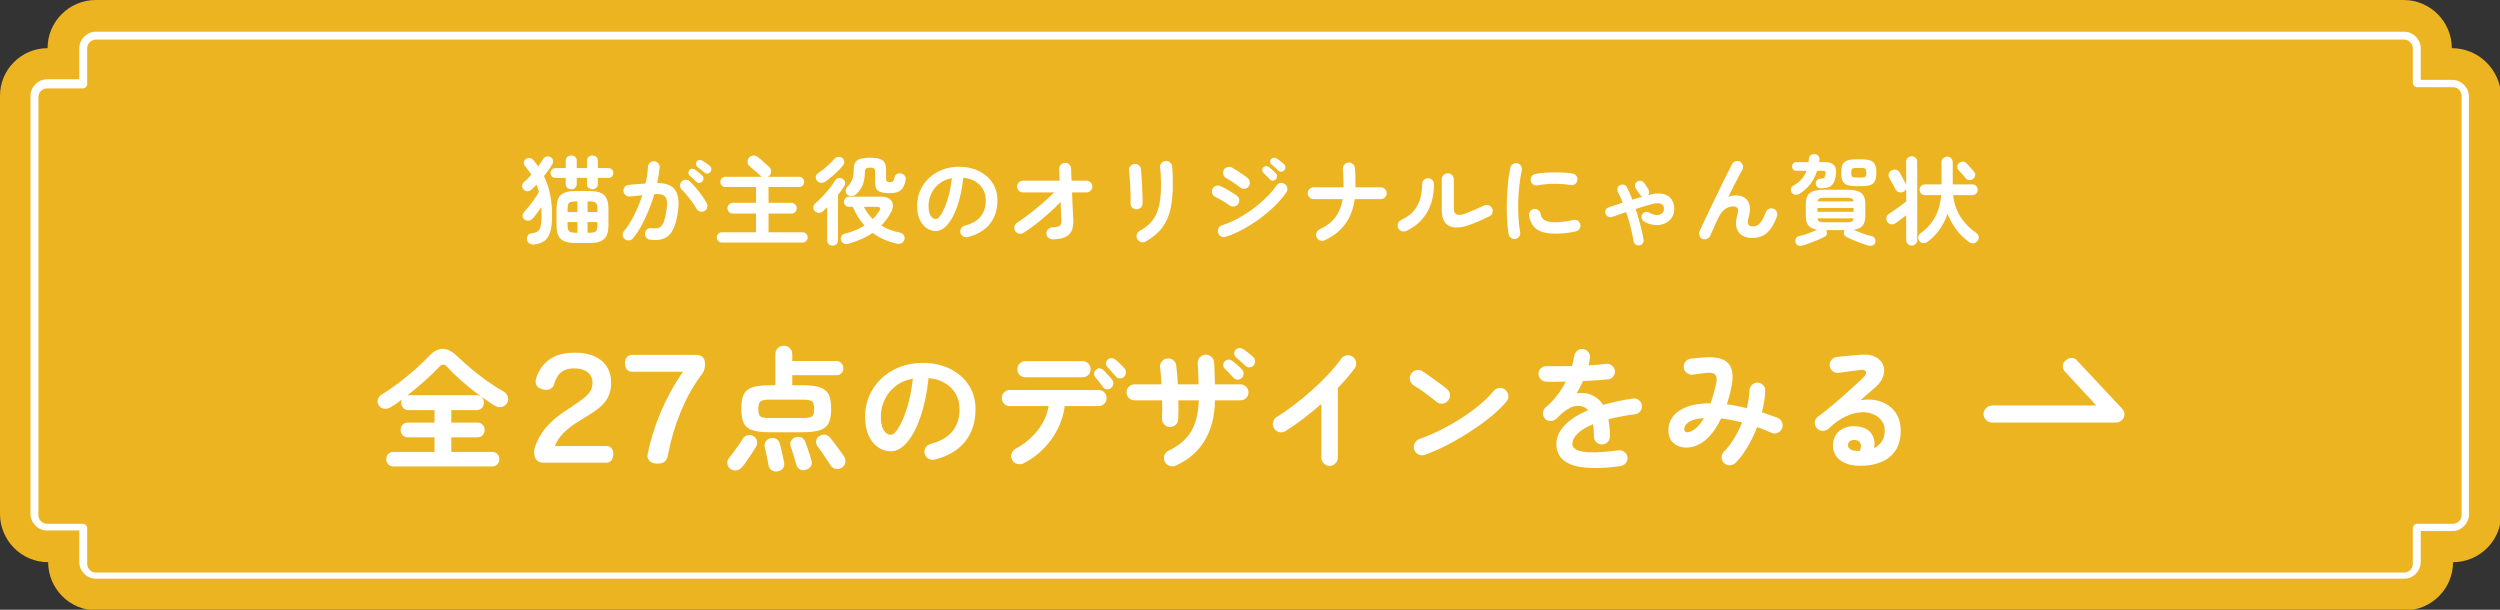 <svg width="410" height="100" viewBox="0 0 410 100" fill="none" xmlns="http://www.w3.org/2000/svg">
<rect x="0" y="0" width="410" height="100" fill="#333333" stroke="none"/>
<g clip-path="url(#clip0_157_17)">
<path d="M402.1 7.9C402.1 3.6 398.6 0 394.2 0H15.7C11.4 0 7.8 3.5 7.8 7.9C3.5 7.9 0 11.4 0 15.7V84.3C0 88.6 3.5 92.2 7.9 92.2C7.9 96.5 11.4 100.1 15.8 100.1H394.4C398.7 100.1 402.3 96.6 402.3 92.2C406.6 92.2 410.2 88.7 410.2 84.3V15.7C410 11.4 406.5 7.9 402.1 7.9Z" fill="#EDB421"/>
<path d="M394.3 94.9H15.7C14.2 94.9 13 93.6 13 92.2V87H7.7C6.2 87 5 85.7 5 84.3V15.7C5 14.2 6.3 13 7.7 13H13V7.9C13 6.4 14.3 5.2 15.7 5.2H394.3C395.8 5.2 397 6.5 397 7.9V13.1H402.2C403.7 13.1 404.9 14.4 404.9 15.8V84.4C404.9 85.9 403.6 87.1 402.2 87.1H397V92.3C396.9 93.7 395.8 94.9 394.3 94.9ZM7.7 14.5C7 14.5 6.3 15.1 6.3 15.9V84.5C6.3 85.2 6.9 85.9 7.7 85.9H13.6C13.9 85.9 14.3 86.2 14.3 86.6V92.5C14.3 93.2 14.9 93.9 15.7 93.9H394.3C395 93.9 395.7 93.3 395.7 92.5V86.6C395.7 86.3 396 85.9 396.4 85.9H402.3C403 85.9 403.7 85.3 403.7 84.5V15.7C403.7 15 403.1 14.3 402.3 14.3H396.4C396.1 14.3 395.7 14 395.7 13.6V7.9C395.7 7.2 395.1 6.5 394.3 6.5H15.7C15 6.5 14.3 7.1 14.3 7.9V13.8C14.3 14.1 14 14.5 13.6 14.5H7.7Z" fill="white"/>
<path d="M347 69.3H326.7C326 69.3 325.3 68.7 325.3 67.9C325.3 67.2 325.9 66.5 326.7 66.5H343.8L338.7 61C338.1 60.4 338.2 59.5 338.8 59.1C339.4 58.5 340.3 58.6 340.7 59.2L348 67C348.4 67.4 348.5 68 348.3 68.5C348 69 347.6 69.3 347 69.3Z" fill="white"/>
<path d="M64.535 76.497C64.169 76.497 63.876 76.38 63.656 76.145C63.45 75.91 63.347 75.632 63.347 75.309C63.347 74.972 63.45 74.693 63.656 74.473C63.876 74.238 64.169 74.121 64.535 74.121H71.267V71.723H66.912C66.545 71.723 66.251 71.606 66.031 71.371C65.811 71.122 65.701 70.836 65.701 70.513C65.701 70.176 65.811 69.89 66.031 69.655C66.251 69.42 66.545 69.303 66.912 69.303H71.267V67.257H67.022C66.655 67.257 66.354 67.14 66.12 66.905C65.9 66.656 65.79 66.362 65.79 66.025C65.79 65.864 65.826 65.695 65.9 65.519C65.606 65.754 65.313 65.974 65.019 66.179C64.726 66.37 64.44 66.553 64.162 66.729C63.795 66.964 63.421 67.066 63.039 67.037C62.658 67.008 62.358 66.832 62.138 66.509C61.917 66.172 61.859 65.834 61.962 65.497C62.079 65.16 62.299 64.888 62.621 64.683C63.487 64.17 64.389 63.554 65.328 62.835C66.281 62.116 67.19 61.376 68.055 60.613C68.936 59.836 69.683 59.117 70.299 58.457C71.062 57.636 71.817 57.218 72.566 57.203C73.328 57.188 74.157 57.614 75.052 58.479C75.682 59.08 76.408 59.733 77.23 60.437C78.066 61.126 78.945 61.808 79.87 62.483C80.808 63.143 81.732 63.73 82.641 64.243C82.964 64.419 83.177 64.698 83.279 65.079C83.397 65.446 83.353 65.79 83.147 66.113C82.913 66.48 82.59 66.692 82.18 66.751C81.784 66.795 81.395 66.7 81.013 66.465C80.104 65.878 79.173 65.233 78.219 64.529C77.281 63.81 76.379 63.07 75.513 62.307C74.663 61.544 73.915 60.811 73.269 60.107C72.874 59.682 72.47 59.696 72.059 60.151C71.414 60.84 70.622 61.603 69.683 62.439C68.745 63.275 67.791 64.074 66.823 64.837C66.868 64.822 66.933 64.815 67.022 64.815H78.153C78.52 64.815 78.814 64.932 79.034 65.167C79.254 65.402 79.364 65.688 79.364 66.025C79.364 66.362 79.254 66.656 79.034 66.905C78.814 67.14 78.52 67.257 78.153 67.257H74.017V69.303H78.285C78.652 69.303 78.938 69.42 79.144 69.655C79.364 69.89 79.474 70.176 79.474 70.513C79.474 70.836 79.364 71.122 79.144 71.371C78.938 71.606 78.652 71.723 78.285 71.723H74.017V74.121H80.706C81.072 74.121 81.358 74.238 81.564 74.473C81.784 74.693 81.894 74.972 81.894 75.309C81.894 75.632 81.784 75.91 81.564 76.145C81.358 76.38 81.072 76.497 80.706 76.497H64.535ZM126.17 70.887C124.952 70.887 124.006 70.77 123.332 70.535C122.672 70.3 122.21 69.904 121.946 69.347C121.696 68.775 121.572 68.005 121.572 67.037C121.572 66.054 121.696 65.284 121.946 64.727C122.21 64.17 122.672 63.774 123.332 63.539C124.006 63.304 124.952 63.187 126.17 63.187H127.16V58.105C127.16 57.68 127.292 57.342 127.556 57.093C127.834 56.829 128.164 56.697 128.546 56.697C128.927 56.697 129.25 56.829 129.514 57.093C129.792 57.342 129.932 57.68 129.932 58.105V59.205H137.17C137.492 59.205 137.764 59.322 137.984 59.557C138.204 59.777 138.314 60.048 138.314 60.371C138.314 60.694 138.204 60.972 137.984 61.207C137.764 61.427 137.492 61.537 137.17 61.537H129.932V63.187H131.692C132.909 63.187 133.848 63.304 134.508 63.539C135.182 63.774 135.652 64.17 135.916 64.727C136.18 65.284 136.312 66.054 136.312 67.037C136.312 68.005 136.18 68.775 135.916 69.347C135.652 69.904 135.182 70.3 134.508 70.535C133.848 70.77 132.909 70.887 131.692 70.887H126.17ZM126.192 68.555H131.692C132.205 68.555 132.594 68.518 132.858 68.445C133.122 68.357 133.298 68.21 133.386 68.005C133.474 67.785 133.518 67.47 133.518 67.059C133.518 66.443 133.408 66.04 133.188 65.849C132.968 65.644 132.469 65.541 131.692 65.541H126.192C125.429 65.541 124.93 65.644 124.696 65.849C124.476 66.04 124.366 66.443 124.366 67.059C124.366 67.47 124.41 67.785 124.498 68.005C124.586 68.21 124.762 68.357 125.026 68.445C125.29 68.518 125.678 68.555 126.192 68.555ZM119.746 76.871C119.482 76.666 119.328 76.38 119.284 76.013C119.24 75.661 119.328 75.368 119.548 75.133C119.753 74.884 120.002 74.561 120.296 74.165C120.589 73.769 120.875 73.373 121.154 72.977C121.432 72.566 121.652 72.229 121.814 71.965C121.99 71.657 122.254 71.466 122.606 71.393C122.972 71.305 123.295 71.349 123.574 71.525C123.867 71.716 124.05 71.972 124.124 72.295C124.212 72.618 124.168 72.933 123.992 73.241C123.772 73.608 123.522 74.011 123.244 74.451C122.965 74.876 122.686 75.28 122.408 75.661C122.144 76.057 121.902 76.38 121.682 76.629C121.432 76.908 121.124 77.076 120.758 77.135C120.406 77.194 120.068 77.106 119.746 76.871ZM138.028 76.717C137.72 76.908 137.39 76.966 137.038 76.893C136.7 76.82 136.429 76.629 136.224 76.321C136.062 76.057 135.85 75.734 135.586 75.353C135.336 74.957 135.072 74.568 134.794 74.187C134.53 73.806 134.295 73.483 134.09 73.219C133.899 72.97 133.818 72.684 133.848 72.361C133.877 72.024 134.031 71.76 134.31 71.569C134.588 71.364 134.889 71.268 135.212 71.283C135.549 71.298 135.828 71.437 136.048 71.701C136.282 71.95 136.546 72.273 136.84 72.669C137.133 73.065 137.426 73.461 137.72 73.857C138.013 74.253 138.248 74.59 138.424 74.869C138.629 75.192 138.695 75.529 138.622 75.881C138.563 76.233 138.365 76.512 138.028 76.717ZM132.242 77.025C131.89 77.157 131.552 77.15 131.23 77.003C130.922 76.856 130.716 76.6 130.614 76.233C130.54 75.984 130.445 75.676 130.328 75.309C130.225 74.928 130.115 74.554 129.998 74.187C129.88 73.806 129.778 73.498 129.69 73.263C129.558 72.911 129.565 72.596 129.712 72.317C129.873 72.024 130.108 71.826 130.416 71.723C130.753 71.606 131.068 71.606 131.362 71.723C131.67 71.84 131.897 72.075 132.044 72.427C132.146 72.676 132.264 72.992 132.396 73.373C132.528 73.754 132.652 74.136 132.77 74.517C132.887 74.884 132.982 75.184 133.056 75.419C133.173 75.8 133.158 76.13 133.012 76.409C132.865 76.702 132.608 76.908 132.242 77.025ZM127.6 77.289C127.233 77.377 126.896 77.326 126.588 77.135C126.294 76.959 126.111 76.68 126.038 76.299C126.008 76.064 125.95 75.756 125.862 75.375C125.788 74.994 125.708 74.612 125.62 74.231C125.546 73.85 125.48 73.556 125.422 73.351C125.348 72.984 125.4 72.669 125.576 72.405C125.766 72.126 126.023 71.95 126.346 71.877C126.698 71.789 127.02 71.826 127.314 71.987C127.607 72.148 127.805 72.42 127.908 72.801C127.966 73.021 128.04 73.329 128.128 73.725C128.216 74.106 128.304 74.488 128.392 74.869C128.48 75.25 128.546 75.566 128.59 75.815C128.722 76.607 128.392 77.098 127.6 77.289ZM153.296 75.375C152.929 75.463 152.584 75.412 152.262 75.221C151.939 75.03 151.734 74.759 151.646 74.407C151.558 74.055 151.609 73.725 151.8 73.417C151.99 73.094 152.262 72.889 152.614 72.801C154.242 72.376 155.437 71.686 156.2 70.733C156.977 69.78 157.366 68.57 157.366 67.103C157.366 66.179 157.16 65.35 156.75 64.617C156.339 63.884 155.752 63.29 154.99 62.835C154.242 62.38 153.34 62.102 152.284 61.999C152.02 64.463 151.572 66.597 150.942 68.401C150.326 70.19 149.592 71.576 148.742 72.559C147.906 73.527 147.026 74.011 146.102 74.011C145.324 74.011 144.613 73.784 143.968 73.329C143.322 72.874 142.809 72.222 142.428 71.371C142.061 70.52 141.878 69.501 141.878 68.313C141.878 67.096 142.105 65.959 142.56 64.903C143.029 63.832 143.689 62.894 144.54 62.087C145.39 61.28 146.388 60.65 147.532 60.195C148.69 59.74 149.959 59.513 151.338 59.513C153.01 59.513 154.491 59.836 155.782 60.481C157.087 61.112 158.114 61.999 158.862 63.143C159.61 64.272 159.984 65.592 159.984 67.103C159.984 69.23 159.412 71.004 158.268 72.427C157.138 73.835 155.481 74.818 153.296 75.375ZM146.124 71.305C146.388 71.305 146.688 71.085 147.026 70.645C147.378 70.19 147.73 69.552 148.082 68.731C148.434 67.91 148.756 66.942 149.05 65.827C149.343 64.698 149.563 63.451 149.71 62.087C148.566 62.307 147.605 62.732 146.828 63.363C146.05 63.979 145.464 64.72 145.068 65.585C144.672 66.436 144.466 67.33 144.452 68.269C144.452 69.266 144.606 70.022 144.914 70.535C145.236 71.048 145.64 71.305 146.124 71.305ZM167.86 75.991C167.537 76.152 167.192 76.182 166.826 76.079C166.474 75.991 166.202 75.786 166.012 75.463C165.821 75.14 165.777 74.803 165.88 74.451C165.982 74.084 166.195 73.806 166.518 73.615C168.028 72.794 169.253 71.774 170.192 70.557C171.145 69.34 171.739 68.02 171.974 66.597H165.594C165.227 66.597 164.919 66.472 164.67 66.223C164.42 65.959 164.296 65.644 164.296 65.277C164.296 64.91 164.42 64.602 164.67 64.353C164.919 64.089 165.227 63.957 165.594 63.957H180.18C180.546 63.957 180.854 64.089 181.104 64.353C181.353 64.602 181.478 64.91 181.478 65.277C181.478 65.644 181.353 65.959 181.104 66.223C180.854 66.472 180.546 66.597 180.18 66.597H174.614C174.467 67.858 174.093 69.09 173.492 70.293C172.905 71.481 172.135 72.566 171.182 73.549C170.228 74.532 169.121 75.346 167.86 75.991ZM168.168 61.867C167.801 61.867 167.486 61.742 167.222 61.493C166.972 61.229 166.848 60.914 166.848 60.547C166.848 60.18 166.972 59.872 167.222 59.623C167.486 59.359 167.801 59.227 168.168 59.227H177.54C177.921 59.227 178.236 59.359 178.486 59.623C178.735 59.872 178.86 60.18 178.86 60.547C178.86 60.914 178.735 61.229 178.486 61.493C178.236 61.742 177.921 61.867 177.54 61.867H168.168ZM182.226 63.627C182.035 63.803 181.8 63.876 181.522 63.847C181.258 63.818 181.045 63.693 180.884 63.473C180.737 63.253 180.539 62.982 180.29 62.659C180.04 62.336 179.813 62.058 179.608 61.823C179.476 61.662 179.417 61.464 179.432 61.229C179.446 60.994 179.549 60.796 179.74 60.635C179.916 60.474 180.114 60.4 180.334 60.415C180.568 60.43 180.774 60.518 180.95 60.679C181.155 60.87 181.397 61.126 181.676 61.449C181.969 61.757 182.211 62.036 182.402 62.285C182.563 62.505 182.622 62.747 182.578 63.011C182.548 63.26 182.431 63.466 182.226 63.627ZM184.338 61.801C184.147 61.977 183.912 62.065 183.634 62.065C183.37 62.05 183.157 61.94 182.996 61.735C182.82 61.53 182.6 61.28 182.336 60.987C182.072 60.679 181.83 60.408 181.61 60.173C181.463 60.026 181.382 59.843 181.368 59.623C181.368 59.388 181.463 59.176 181.654 58.985C181.815 58.824 182.006 58.743 182.226 58.743C182.46 58.728 182.673 58.794 182.864 58.941C183.084 59.102 183.348 59.33 183.656 59.623C183.964 59.916 184.22 60.188 184.426 60.437C184.587 60.642 184.66 60.877 184.646 61.141C184.631 61.39 184.528 61.61 184.338 61.801ZM192.808 76.365C192.47 76.512 192.126 76.519 191.774 76.387C191.422 76.27 191.165 76.042 191.004 75.705C190.857 75.368 190.842 75.023 190.96 74.671C191.092 74.304 191.326 74.048 191.664 73.901C193.321 73.124 194.546 72.075 195.338 70.755C196.13 69.435 196.548 67.734 196.592 65.651H193.248C193.262 66.238 193.27 66.795 193.27 67.323C193.27 67.851 193.255 68.328 193.226 68.753C193.211 69.134 193.064 69.45 192.786 69.699C192.507 69.934 192.177 70.044 191.796 70.029C191.429 70 191.128 69.846 190.894 69.567C190.659 69.274 190.549 68.944 190.564 68.577C190.593 68.181 190.608 67.734 190.608 67.235C190.608 66.722 190.6 66.194 190.586 65.651H186.076C185.709 65.651 185.394 65.526 185.13 65.277C184.88 65.028 184.756 64.72 184.756 64.353C184.756 63.986 184.88 63.678 185.13 63.429C185.394 63.165 185.709 63.033 186.076 63.033H190.498C190.468 62.52 190.432 62.036 190.388 61.581C190.358 61.112 190.314 60.701 190.256 60.349C190.197 59.982 190.27 59.652 190.476 59.359C190.696 59.051 190.989 58.868 191.356 58.809C191.737 58.736 192.074 58.809 192.368 59.029C192.676 59.249 192.852 59.542 192.896 59.909C192.954 60.32 193.006 60.796 193.05 61.339C193.094 61.867 193.13 62.432 193.16 63.033H196.57C196.555 62.402 196.533 61.794 196.504 61.207C196.489 60.606 196.46 60.085 196.416 59.645C196.386 59.264 196.489 58.934 196.724 58.655C196.973 58.362 197.281 58.2 197.648 58.171C198.029 58.142 198.359 58.252 198.638 58.501C198.931 58.736 199.085 59.044 199.1 59.425C199.144 59.88 199.173 60.43 199.188 61.075C199.217 61.706 199.239 62.358 199.254 63.033H203.434C203.8 63.033 204.108 63.165 204.358 63.429C204.622 63.678 204.754 63.986 204.754 64.353C204.754 64.72 204.622 65.028 204.358 65.277C204.108 65.526 203.8 65.651 203.434 65.651H199.254C199.21 68.262 198.645 70.469 197.56 72.273C196.474 74.062 194.89 75.426 192.808 76.365ZM204.226 59.975C204.035 59.784 203.793 59.557 203.5 59.293C203.206 59.029 202.935 58.794 202.686 58.589C202.539 58.457 202.451 58.274 202.422 58.039C202.392 57.804 202.458 57.592 202.62 57.401C202.766 57.21 202.95 57.108 203.17 57.093C203.404 57.064 203.624 57.108 203.83 57.225C204.079 57.372 204.365 57.577 204.688 57.841C205.01 58.09 205.289 58.332 205.524 58.567C205.729 58.743 205.832 58.963 205.832 59.227C205.832 59.491 205.751 59.726 205.59 59.931C205.428 60.122 205.208 60.224 204.93 60.239C204.666 60.254 204.431 60.166 204.226 59.975ZM203.654 61.977C203.463 62.168 203.236 62.263 202.972 62.263C202.708 62.248 202.48 62.146 202.29 61.955C202.114 61.75 201.886 61.5 201.608 61.207C201.329 60.914 201.072 60.657 200.838 60.437C200.691 60.305 200.61 60.122 200.596 59.887C200.596 59.652 200.684 59.44 200.86 59.249C201.021 59.088 201.212 59 201.432 58.985C201.666 58.97 201.879 59.036 202.07 59.183C202.304 59.33 202.583 59.55 202.906 59.843C203.228 60.122 203.492 60.378 203.698 60.613C203.874 60.804 203.954 61.031 203.94 61.295C203.94 61.559 203.844 61.786 203.654 61.977ZM218.042 76.409C217.675 76.409 217.36 76.27 217.096 75.991C216.832 75.727 216.7 75.412 216.7 75.045V66.245C215.761 67.066 214.793 67.858 213.796 68.621C212.798 69.384 211.801 70.08 210.804 70.711C210.481 70.902 210.136 70.953 209.77 70.865C209.418 70.777 209.139 70.572 208.934 70.249C208.743 69.926 208.692 69.582 208.78 69.215C208.868 68.848 209.073 68.57 209.396 68.379C210.32 67.807 211.28 67.14 212.278 66.377C213.29 65.614 214.272 64.8 215.226 63.935C216.194 63.07 217.081 62.204 217.888 61.339C218.709 60.459 219.391 59.63 219.934 58.853C220.154 58.545 220.447 58.354 220.814 58.281C221.18 58.208 221.518 58.281 221.826 58.501C222.134 58.706 222.324 59 222.398 59.381C222.471 59.748 222.398 60.085 222.178 60.393C221.415 61.42 220.491 62.498 219.406 63.627V75.045C219.406 75.412 219.274 75.727 219.01 75.991C218.746 76.27 218.423 76.409 218.042 76.409ZM233.706 74.583C233.354 74.715 233.002 74.7 232.65 74.539C232.312 74.378 232.078 74.121 231.946 73.769C231.814 73.417 231.828 73.072 231.99 72.735C232.151 72.383 232.408 72.141 232.76 72.009C233.933 71.598 235.114 71.092 236.302 70.491C237.504 69.89 238.648 69.237 239.734 68.533C240.834 67.814 241.831 67.081 242.726 66.333C243.635 65.57 244.376 64.837 244.948 64.133C245.197 63.84 245.505 63.671 245.872 63.627C246.253 63.583 246.583 63.686 246.862 63.935C247.155 64.17 247.324 64.478 247.368 64.859C247.412 65.226 247.309 65.556 247.06 65.849C246.458 66.582 245.659 67.367 244.662 68.203C243.664 69.024 242.55 69.838 241.318 70.645C240.086 71.452 238.817 72.2 237.512 72.889C236.206 73.578 234.938 74.143 233.706 74.583ZM235.598 65.915C235.04 65.446 234.417 64.962 233.728 64.463C233.038 63.95 232.415 63.532 231.858 63.209C231.535 63.004 231.33 62.725 231.242 62.373C231.154 62.006 231.205 61.662 231.396 61.339C231.601 61.016 231.88 60.811 232.232 60.723C232.598 60.62 232.943 60.672 233.266 60.877C233.662 61.126 234.109 61.434 234.608 61.801C235.121 62.153 235.612 62.505 236.082 62.857C236.566 63.209 236.962 63.51 237.27 63.759C237.563 63.994 237.732 64.302 237.776 64.683C237.834 65.05 237.746 65.38 237.512 65.673C237.277 65.966 236.969 66.142 236.588 66.201C236.221 66.245 235.891 66.15 235.598 65.915ZM265.782 76.431C263.816 76.71 262.159 76.812 260.81 76.739C259.46 76.68 258.375 76.482 257.554 76.145C256.747 75.808 256.16 75.36 255.794 74.803C255.427 74.231 255.244 73.586 255.244 72.867C255.244 71.767 255.684 70.74 256.564 69.787C257.458 68.834 258.749 67.998 260.436 67.279C260.201 66.986 259.915 66.788 259.578 66.685C258.844 66.465 258.118 66.546 257.4 66.927C256.696 67.308 256.006 67.866 255.332 68.599C255.082 68.863 254.752 69.01 254.342 69.039C253.946 69.054 253.623 68.929 253.374 68.665C253.139 68.386 253.029 68.064 253.044 67.697C253.073 67.33 253.227 67.03 253.506 66.795C254.224 66.179 254.855 65.512 255.398 64.793C255.955 64.074 256.424 63.334 256.806 62.571C256.175 62.586 255.581 62.6 255.024 62.615C254.481 62.615 254.012 62.608 253.616 62.593C253.249 62.593 252.941 62.468 252.692 62.219C252.442 61.955 252.318 61.64 252.318 61.273C252.332 60.906 252.472 60.606 252.736 60.371C253 60.136 253.315 60.026 253.682 60.041C254.195 60.056 254.811 60.063 255.53 60.063C256.263 60.048 257.026 60.034 257.818 60.019C257.891 59.74 257.957 59.469 258.016 59.205C258.074 58.941 258.126 58.677 258.17 58.413C258.228 58.046 258.39 57.753 258.654 57.533C258.918 57.298 259.233 57.203 259.6 57.247C259.966 57.291 260.26 57.452 260.48 57.731C260.7 58.01 260.788 58.332 260.744 58.699C260.729 58.89 260.7 59.088 260.656 59.293C260.612 59.498 260.56 59.704 260.502 59.909C261.059 59.88 261.58 59.85 262.064 59.821C262.548 59.777 262.98 59.726 263.362 59.667C263.728 59.623 264.051 59.711 264.33 59.931C264.623 60.136 264.792 60.422 264.836 60.789C264.88 61.156 264.784 61.478 264.55 61.757C264.33 62.036 264.044 62.19 263.692 62.219C263.149 62.278 262.526 62.329 261.822 62.373C261.118 62.417 260.384 62.454 259.622 62.483C259.299 63.202 258.947 63.876 258.566 64.507C258.918 64.434 259.255 64.412 259.578 64.441C259.9 64.456 260.208 64.507 260.502 64.595C260.942 64.712 261.367 64.918 261.778 65.211C262.203 65.49 262.577 65.886 262.9 66.399C263.618 66.194 264.381 66.003 265.188 65.827C266.009 65.651 266.874 65.497 267.784 65.365C268.136 65.306 268.458 65.387 268.752 65.607C269.045 65.812 269.214 66.098 269.258 66.465C269.316 66.832 269.236 67.154 269.016 67.433C268.796 67.712 268.502 67.88 268.136 67.939C267.285 68.042 266.5 68.166 265.782 68.313C265.063 68.445 264.396 68.592 263.78 68.753C263.853 69.149 263.912 69.582 263.956 70.051C264 70.52 264.022 71.026 264.022 71.569C264.022 71.936 263.89 72.251 263.626 72.515C263.376 72.764 263.068 72.889 262.702 72.889C262.335 72.889 262.027 72.764 261.778 72.515C261.528 72.251 261.404 71.936 261.404 71.569C261.404 70.821 261.36 70.154 261.272 69.567C260.069 70.066 259.196 70.601 258.654 71.173C258.126 71.73 257.862 72.273 257.862 72.801C257.862 73.197 258.096 73.52 258.566 73.769C259.035 74.018 259.82 74.158 260.92 74.187C262.02 74.216 263.523 74.106 265.43 73.857C265.782 73.813 266.104 73.901 266.398 74.121C266.691 74.326 266.86 74.612 266.904 74.979C266.948 75.331 266.86 75.646 266.64 75.925C266.42 76.204 266.134 76.372 265.782 76.431ZM282.766 75.969C282.502 75.72 282.362 75.412 282.348 75.045C282.333 74.678 282.45 74.363 282.7 74.099C283.301 73.498 283.858 72.779 284.372 71.943C284.885 71.092 285.332 70.205 285.714 69.281C284.511 68.973 283.36 68.753 282.26 68.621C281.717 69.765 281.101 70.718 280.412 71.481C279.722 72.244 278.989 72.772 278.212 73.065C277.478 73.358 276.76 73.461 276.056 73.373C275.352 73.27 274.765 72.984 274.296 72.515C273.841 72.046 273.614 71.386 273.614 70.535C273.614 69.728 273.856 68.995 274.34 68.335C274.824 67.675 275.572 67.147 276.584 66.751C277.61 66.34 278.93 66.135 280.544 66.135C280.852 65.27 281.138 64.272 281.402 63.143C281.607 62.292 281.57 61.728 281.292 61.449C281.013 61.156 280.47 61.06 279.664 61.163C279.385 61.207 279.026 61.258 278.586 61.317C278.146 61.376 277.801 61.42 277.552 61.449C277.185 61.464 276.862 61.354 276.584 61.119C276.305 60.884 276.151 60.584 276.122 60.217C276.107 59.85 276.217 59.535 276.452 59.271C276.686 58.992 276.987 58.838 277.354 58.809C277.662 58.78 278.043 58.743 278.498 58.699C278.952 58.655 279.326 58.626 279.62 58.611C281.468 58.494 282.736 58.816 283.426 59.579C284.13 60.342 284.313 61.603 283.976 63.363C283.873 63.891 283.756 64.404 283.624 64.903C283.492 65.387 283.352 65.856 283.206 66.311C283.734 66.37 284.276 66.458 284.834 66.575C285.391 66.678 285.941 66.795 286.484 66.927C286.601 66.428 286.696 65.944 286.77 65.475C286.843 64.991 286.887 64.529 286.902 64.089C286.916 63.722 287.041 63.414 287.276 63.165C287.525 62.901 287.833 62.762 288.2 62.747C288.566 62.747 288.874 62.879 289.124 63.143C289.388 63.392 289.512 63.7 289.498 64.067C289.483 64.639 289.424 65.226 289.322 65.827C289.234 66.414 289.109 67.008 288.948 67.609C289.402 67.756 289.842 67.91 290.268 68.071C290.708 68.218 291.133 68.372 291.544 68.533C291.881 68.68 292.116 68.922 292.248 69.259C292.394 69.596 292.394 69.934 292.248 70.271C292.116 70.594 291.881 70.828 291.544 70.975C291.206 71.122 290.869 71.122 290.532 70.975C290.15 70.799 289.762 70.638 289.366 70.491C288.97 70.33 288.574 70.176 288.178 70.029C287.723 71.202 287.188 72.302 286.572 73.329C285.97 74.356 285.325 75.214 284.636 75.903C284.386 76.152 284.078 76.284 283.712 76.299C283.36 76.314 283.044 76.204 282.766 75.969ZM277.288 70.755C277.64 70.608 277.999 70.359 278.366 70.007C278.732 69.655 279.092 69.171 279.444 68.555C278.285 68.658 277.456 68.878 276.958 69.215C276.474 69.552 276.224 69.926 276.21 70.337C276.21 70.572 276.298 70.74 276.474 70.843C276.664 70.931 276.936 70.902 277.288 70.755ZM304.876 76.387C303.541 76.358 302.485 76.035 301.708 75.419C300.945 74.803 300.578 73.96 300.608 72.889C300.637 72.258 300.813 71.708 301.136 71.239C301.473 70.77 301.928 70.418 302.5 70.183C303.072 69.934 303.724 69.846 304.458 69.919C305.631 70.022 306.452 70.425 306.922 71.129C307.391 71.818 307.53 72.61 307.34 73.505C307.853 73.256 308.271 72.896 308.594 72.427C308.931 71.943 309.1 71.32 309.1 70.557C309.1 69.985 308.931 69.472 308.594 69.017C308.271 68.548 307.809 68.188 307.208 67.939C306.621 67.675 305.939 67.565 305.162 67.609C304.384 67.653 303.548 67.888 302.654 68.313C301.759 68.724 300.842 69.384 299.904 70.293C299.64 70.542 299.31 70.667 298.914 70.667C298.518 70.652 298.195 70.498 297.946 70.205C297.711 69.926 297.601 69.611 297.616 69.259C297.645 68.892 297.799 68.606 298.078 68.401C298.987 67.712 299.896 66.986 300.806 66.223C301.715 65.446 302.58 64.683 303.402 63.935C304.238 63.187 304.971 62.505 305.602 61.889C305.998 61.508 306.13 61.192 305.998 60.943C305.88 60.694 305.565 60.606 305.052 60.679C304.553 60.738 303.981 60.811 303.336 60.899C302.705 60.987 302.111 61.068 301.554 61.141C301.202 61.2 300.879 61.119 300.586 60.899C300.292 60.679 300.124 60.386 300.08 60.019C300.021 59.667 300.102 59.352 300.322 59.073C300.542 58.78 300.835 58.604 301.202 58.545C301.524 58.501 301.928 58.457 302.412 58.413C302.91 58.369 303.416 58.325 303.93 58.281C304.458 58.237 304.905 58.2 305.272 58.171C306.225 58.098 307.002 58.222 307.604 58.545C308.205 58.868 308.616 59.308 308.836 59.865C309.056 60.408 309.063 61.002 308.858 61.647C308.667 62.292 308.249 62.901 307.604 63.473C307.31 63.722 306.936 64.045 306.482 64.441C306.042 64.837 305.587 65.24 305.118 65.651C305.954 65.49 306.768 65.482 307.56 65.629C308.352 65.761 309.056 66.04 309.672 66.465C310.302 66.89 310.801 67.455 311.168 68.159C311.534 68.848 311.718 69.662 311.718 70.601C311.718 71.936 311.424 73.043 310.838 73.923C310.251 74.788 309.444 75.419 308.418 75.815C307.391 76.226 306.21 76.416 304.876 76.387ZM304.48 73.945C304.509 73.945 304.553 73.945 304.612 73.945C304.656 73.945 304.707 73.952 304.766 73.967C304.839 73.967 304.92 73.96 305.008 73.945C305.213 73.461 305.25 73.058 305.118 72.735C304.986 72.412 304.722 72.222 304.326 72.163C303.974 72.119 303.68 72.17 303.446 72.317C303.226 72.449 303.101 72.669 303.072 72.977C303.057 73.564 303.526 73.886 304.48 73.945Z" fill="white"/>
<path d="M91.01 73.153H99.48C100.205 73.153 100.579 73.725 100.579 74.473C100.579 75.221 100.205 75.881 99.48 75.881H89.139C88.127 75.881 87.6 75.265 87.6 74.165C87.6 73.351 88.127 72.229 88.567 71.503C89.293 70.249 90.481 68.885 92.594 67.477L93.936 66.575C96.047 65.167 97.169 64.397 97.169 62.769C97.169 61.273 95.981 60.415 94.2 60.415C92.022 60.415 91.273 61.625 90.877 63.011C90.701 63.649 90.174 63.935 89.579 63.935C89.403 63.935 89.228 63.913 89.052 63.869C88.347 63.715 87.841 63.297 87.841 62.615C87.841 62.483 87.864 62.329 87.907 62.153C88.127 61.251 88.633 60.327 89.293 59.667C90.394 58.501 91.889 57.841 94.287 57.841C98.005 57.841 100.227 59.667 100.227 62.769C100.227 65.519 98.665 66.773 96.421 68.159L95.124 68.951C92.879 70.337 91.582 71.569 91.01 73.153ZM112.011 60.965H103.651C102.903 60.965 102.485 60.349 102.485 59.579C102.485 58.831 102.903 58.193 103.651 58.193H114.123C115.135 58.193 115.619 58.743 115.619 59.645C115.619 60.789 115.289 61.119 114.761 61.845C112.363 65.145 110.449 69.743 109.525 74.715C109.327 75.749 108.711 76.035 107.787 76.035C106.885 76.035 106.181 75.573 106.181 74.737C106.181 74.627 106.203 74.517 106.225 74.385C107.127 70.029 108.997 65.299 112.011 60.965Z" fill="white"/>
<path d="M94.36 39.856C93.251 39.856 92.456 39.638 91.976 39.2C91.507 38.774 91.272 38.027 91.272 36.96V34.224C91.272 33.168 91.507 32.422 91.976 31.984C92.456 31.547 93.251 31.328 94.36 31.328H96.696C97.805 31.328 98.595 31.547 99.064 31.984C99.544 32.422 99.784 33.168 99.784 34.224V36.96C99.784 38.027 99.544 38.774 99.064 39.2C98.595 39.638 97.805 39.856 96.696 39.856H94.36ZM87.624 40.096C87.315 40.128 87.053 40.075 86.84 39.936C86.627 39.808 86.493 39.616 86.44 39.36C86.387 39.072 86.43 38.822 86.568 38.608C86.707 38.395 86.915 38.278 87.192 38.256C87.587 38.214 87.901 38.118 88.136 37.968C88.371 37.819 88.541 37.547 88.648 37.152C88.766 36.747 88.824 36.155 88.824 35.376C88.824 34.875 88.808 34.411 88.776 33.984C88.541 34.326 88.296 34.662 88.04 34.992C87.795 35.323 87.56 35.611 87.336 35.856C87.165 36.048 86.952 36.16 86.696 36.192C86.451 36.224 86.222 36.155 86.008 35.984C85.816 35.835 85.715 35.643 85.704 35.408C85.694 35.174 85.768 34.971 85.928 34.8C86.206 34.502 86.499 34.16 86.808 33.776C87.118 33.382 87.411 32.982 87.688 32.576C87.976 32.171 88.211 31.803 88.392 31.472C88.339 31.259 88.275 31.056 88.2 30.864C88.136 30.662 88.067 30.464 87.992 30.272C87.704 30.571 87.427 30.848 87.16 31.104C86.979 31.275 86.766 31.36 86.52 31.36C86.275 31.36 86.061 31.275 85.88 31.104C85.71 30.934 85.624 30.731 85.624 30.496C85.635 30.251 85.725 30.054 85.896 29.904C86.302 29.542 86.718 29.126 87.144 28.656C86.984 28.411 86.814 28.166 86.632 27.92C86.451 27.664 86.259 27.414 86.056 27.168C85.918 26.987 85.87 26.79 85.912 26.576C85.966 26.363 86.083 26.192 86.264 26.064C86.445 25.936 86.648 25.888 86.872 25.92C87.096 25.942 87.283 26.043 87.432 26.224C87.731 26.566 88.008 26.923 88.264 27.296C88.413 27.094 88.552 26.896 88.68 26.704C88.819 26.502 88.942 26.31 89.048 26.128C89.187 25.894 89.368 25.744 89.592 25.68C89.827 25.606 90.056 25.632 90.28 25.76C90.493 25.878 90.627 26.048 90.68 26.272C90.734 26.496 90.701 26.715 90.584 26.928C90.413 27.227 90.206 27.547 89.96 27.888C89.725 28.219 89.475 28.55 89.208 28.88C89.656 29.776 89.987 30.752 90.2 31.808C90.424 32.854 90.536 34.043 90.536 35.376C90.536 36.571 90.424 37.499 90.2 38.16C89.976 38.811 89.645 39.275 89.208 39.552C88.781 39.84 88.254 40.022 87.624 40.096ZM93.688 31.04C93.443 31.04 93.23 30.966 93.048 30.816C92.867 30.667 92.776 30.448 92.776 30.16V29.168H91.096C90.851 29.168 90.653 29.094 90.504 28.944C90.365 28.784 90.296 28.592 90.296 28.368C90.296 28.144 90.365 27.958 90.504 27.808C90.653 27.648 90.851 27.568 91.096 27.568H92.776V26.384C92.776 26.086 92.867 25.867 93.048 25.728C93.23 25.579 93.443 25.504 93.688 25.504C93.933 25.504 94.141 25.579 94.312 25.728C94.493 25.867 94.584 26.086 94.584 26.384V27.568H96.264V26.384C96.264 26.086 96.355 25.867 96.536 25.728C96.718 25.579 96.925 25.504 97.16 25.504C97.406 25.504 97.614 25.579 97.784 25.728C97.966 25.867 98.056 26.086 98.056 26.384V27.568H99.784C100.03 27.568 100.222 27.648 100.36 27.808C100.51 27.958 100.584 28.144 100.584 28.368C100.584 28.592 100.51 28.784 100.36 28.944C100.222 29.094 100.03 29.168 99.784 29.168H98.056V30.16C98.056 30.448 97.966 30.667 97.784 30.816C97.614 30.966 97.406 31.04 97.16 31.04C96.925 31.04 96.718 30.966 96.536 30.816C96.355 30.667 96.264 30.448 96.264 30.16V29.168H94.584V30.16C94.584 30.448 94.493 30.667 94.312 30.816C94.141 30.966 93.933 31.04 93.688 31.04ZM96.36 34.784H97.976V34.24C97.976 33.899 97.939 33.643 97.864 33.472C97.79 33.302 97.651 33.184 97.448 33.12C97.256 33.056 96.963 33.024 96.568 33.024H96.36V34.784ZM93.08 34.784H94.696V33.024H94.488C94.104 33.024 93.811 33.056 93.608 33.12C93.406 33.184 93.267 33.302 93.192 33.472C93.118 33.643 93.08 33.899 93.08 34.24V34.784ZM96.36 38.176H96.568C96.963 38.176 97.256 38.144 97.448 38.08C97.651 38.016 97.79 37.894 97.864 37.712C97.939 37.531 97.976 37.275 97.976 36.944V36.416H96.36V38.176ZM94.488 38.176H94.696V36.416H93.08V36.944C93.08 37.446 93.171 37.776 93.352 37.936C93.534 38.096 93.912 38.176 94.488 38.176ZM106.6 39.312C106.344 39.28 106.136 39.158 105.976 38.944C105.816 38.742 105.752 38.507 105.784 38.24C105.816 37.974 105.934 37.76 106.136 37.6C106.35 37.44 106.59 37.376 106.856 37.408C107.187 37.451 107.48 37.462 107.736 37.44C108.003 37.408 108.232 37.296 108.424 37.104C108.616 36.912 108.787 36.598 108.936 36.16C109.086 35.723 109.214 35.12 109.32 34.352C109.416 33.68 109.422 33.158 109.336 32.784C109.262 32.4 109.064 32.139 108.744 32C108.424 31.851 107.95 31.798 107.32 31.84C107.064 32.715 106.755 33.59 106.392 34.464C106.04 35.339 105.651 36.171 105.224 36.96C104.798 37.739 104.334 38.443 103.832 39.072C103.662 39.275 103.448 39.392 103.192 39.424C102.936 39.467 102.702 39.408 102.488 39.248C102.286 39.078 102.163 38.864 102.12 38.608C102.088 38.342 102.158 38.107 102.328 37.904C102.958 37.136 103.528 36.235 104.04 35.2C104.552 34.166 104.984 33.099 105.336 32C105.006 32.043 104.664 32.086 104.312 32.128C103.971 32.16 103.635 32.192 103.304 32.224C103.038 32.246 102.803 32.176 102.6 32.016C102.398 31.856 102.28 31.643 102.248 31.376C102.227 31.11 102.296 30.875 102.456 30.672C102.616 30.459 102.83 30.342 103.096 30.32C103.555 30.267 104.019 30.224 104.488 30.192C104.958 30.15 105.416 30.118 105.864 30.096C105.982 29.616 106.072 29.147 106.136 28.688C106.2 28.219 106.243 27.771 106.264 27.344C106.286 27.078 106.392 26.859 106.584 26.688C106.787 26.507 107.022 26.427 107.288 26.448C107.555 26.459 107.774 26.566 107.944 26.768C108.126 26.96 108.206 27.19 108.184 27.456C108.142 27.851 108.088 28.262 108.024 28.688C107.96 29.115 107.88 29.552 107.784 30C109.235 30.022 110.216 30.411 110.728 31.168C111.251 31.926 111.406 33.072 111.192 34.608C111.022 35.931 110.744 36.955 110.36 37.68C109.987 38.406 109.491 38.886 108.872 39.12C108.254 39.366 107.496 39.43 106.6 39.312ZM115.528 34.608C115.294 34.736 115.048 34.763 114.792 34.688C114.536 34.614 114.344 34.459 114.216 34.224C114.035 33.883 113.806 33.526 113.528 33.152C113.251 32.768 112.963 32.4 112.664 32.048C112.376 31.686 112.099 31.376 111.832 31.12C111.64 30.939 111.539 30.72 111.528 30.464C111.518 30.198 111.603 29.968 111.784 29.776C111.966 29.584 112.184 29.488 112.44 29.488C112.707 29.478 112.936 29.563 113.128 29.744C113.47 30.064 113.811 30.432 114.152 30.848C114.504 31.254 114.83 31.67 115.128 32.096C115.438 32.523 115.694 32.928 115.896 33.312C116.024 33.547 116.051 33.792 115.976 34.048C115.912 34.294 115.763 34.48 115.528 34.608ZM114.184 29.792C114.046 29.654 113.87 29.488 113.656 29.296C113.454 29.094 113.262 28.918 113.08 28.768C112.974 28.672 112.91 28.539 112.888 28.368C112.878 28.198 112.931 28.043 113.048 27.904C113.166 27.766 113.304 27.691 113.464 27.68C113.635 27.67 113.79 27.707 113.928 27.792C114.11 27.899 114.318 28.054 114.552 28.256C114.798 28.448 115 28.624 115.16 28.784C115.299 28.923 115.368 29.088 115.368 29.28C115.368 29.462 115.304 29.627 115.176 29.776C115.048 29.915 114.883 29.99 114.68 30C114.488 30 114.323 29.931 114.184 29.792ZM115.528 28.288C115.379 28.16 115.187 28.006 114.952 27.824C114.728 27.643 114.526 27.483 114.344 27.344C114.238 27.248 114.168 27.115 114.136 26.944C114.115 26.774 114.158 26.619 114.264 26.48C114.36 26.342 114.488 26.262 114.648 26.24C114.819 26.208 114.979 26.235 115.128 26.32C115.31 26.416 115.528 26.555 115.784 26.736C116.04 26.907 116.254 27.067 116.424 27.216C116.574 27.344 116.654 27.504 116.664 27.696C116.675 27.888 116.622 28.059 116.504 28.208C116.398 28.358 116.243 28.443 116.04 28.464C115.848 28.486 115.678 28.427 115.528 28.288ZM118.376 39.776C118.142 39.776 117.944 39.691 117.784 39.52C117.624 39.36 117.544 39.163 117.544 38.928C117.544 38.704 117.624 38.512 117.784 38.352C117.944 38.182 118.142 38.096 118.376 38.096H123.992V35.024H120.184C119.95 35.024 119.742 34.939 119.56 34.768C119.39 34.587 119.304 34.379 119.304 34.144C119.304 33.899 119.39 33.691 119.56 33.52C119.742 33.35 119.95 33.264 120.184 33.264H123.992V30.672H118.984C118.75 30.672 118.547 30.592 118.376 30.432C118.216 30.262 118.136 30.059 118.136 29.824C118.136 29.59 118.216 29.392 118.376 29.232C118.547 29.072 118.75 28.992 118.984 28.992H124.968C124.851 28.939 124.755 28.87 124.68 28.784C124.542 28.646 124.36 28.48 124.136 28.288C123.912 28.096 123.688 27.904 123.464 27.712C123.24 27.51 123.054 27.35 122.904 27.232C122.712 27.062 122.611 26.838 122.6 26.56C122.59 26.283 122.675 26.043 122.856 25.84C123.048 25.638 123.272 25.526 123.528 25.504C123.784 25.483 124.03 25.563 124.264 25.744C124.435 25.872 124.638 26.038 124.872 26.24C125.118 26.443 125.352 26.651 125.576 26.864C125.811 27.067 125.998 27.232 126.136 27.36C126.35 27.563 126.462 27.803 126.472 28.08C126.483 28.358 126.382 28.603 126.168 28.816C126.094 28.891 126.014 28.95 125.928 28.992H131.048C131.283 28.992 131.48 29.072 131.64 29.232C131.8 29.392 131.88 29.59 131.88 29.824C131.88 30.059 131.8 30.262 131.64 30.432C131.48 30.592 131.283 30.672 131.048 30.672H126.04V33.264H129.784C130.03 33.264 130.238 33.35 130.408 33.52C130.579 33.691 130.664 33.899 130.664 34.144C130.664 34.379 130.579 34.587 130.408 34.768C130.238 34.939 130.03 35.024 129.784 35.024H126.04V38.096H131.624C131.859 38.096 132.056 38.182 132.216 38.352C132.376 38.512 132.456 38.704 132.456 38.928C132.456 39.163 132.376 39.36 132.216 39.52C132.056 39.691 131.859 39.776 131.624 39.776H118.376ZM139.112 39.984C138.835 40.059 138.584 40.038 138.36 39.92C138.147 39.814 138.003 39.638 137.928 39.392C137.854 39.158 137.87 38.939 137.976 38.736C138.094 38.534 138.291 38.395 138.568 38.32C139.752 38.032 140.824 37.59 141.784 36.992C140.984 36.107 140.344 35.083 139.864 33.92H139.272C139.006 33.92 138.798 33.84 138.648 33.68C138.499 33.52 138.424 33.323 138.424 33.088C138.424 32.854 138.499 32.656 138.648 32.496C138.798 32.336 139.006 32.256 139.272 32.256H144.488C145.086 32.256 145.544 32.374 145.864 32.608C146.195 32.843 146.382 33.152 146.424 33.536C146.478 33.91 146.387 34.32 146.152 34.768C145.928 35.195 145.678 35.595 145.4 35.968C145.134 36.331 144.846 36.678 144.536 37.008C145.432 37.542 146.44 37.92 147.56 38.144C147.859 38.208 148.078 38.352 148.216 38.576C148.366 38.79 148.398 39.035 148.312 39.312C148.227 39.579 148.067 39.771 147.832 39.888C147.598 40.006 147.326 40.027 147.016 39.952C145.502 39.59 144.2 39.003 143.112 38.192C142.547 38.587 141.928 38.928 141.256 39.216C140.595 39.515 139.88 39.771 139.112 39.984ZM138.968 31.936C138.808 31.798 138.718 31.6 138.696 31.344C138.675 31.088 138.75 30.87 138.92 30.688C139.176 30.432 139.379 30.182 139.528 29.936C139.688 29.691 139.806 29.403 139.88 29.072C139.966 28.731 140.008 28.315 140.008 27.824C140.008 27.334 140.088 26.95 140.248 26.672C140.408 26.384 140.68 26.182 141.064 26.064C141.459 25.936 141.998 25.872 142.68 25.872C143.363 25.872 143.896 25.936 144.28 26.064C144.664 26.192 144.931 26.4 145.08 26.688C145.24 26.966 145.32 27.35 145.32 27.84V29.328C145.32 29.531 145.368 29.675 145.464 29.76C145.571 29.835 145.742 29.872 145.976 29.872C146.19 29.872 146.344 29.83 146.44 29.744C146.547 29.648 146.638 29.419 146.712 29.056C146.766 28.811 146.899 28.635 147.112 28.528C147.326 28.422 147.566 28.4 147.832 28.464C148.088 28.528 148.275 28.656 148.392 28.848C148.52 29.04 148.563 29.259 148.52 29.504C148.382 30.315 148.115 30.88 147.72 31.2C147.336 31.52 146.734 31.68 145.912 31.68C145.006 31.68 144.376 31.558 144.024 31.312C143.683 31.067 143.512 30.603 143.512 29.92V28.128C143.512 27.883 143.459 27.718 143.352 27.632C143.246 27.536 143.022 27.488 142.68 27.488C142.35 27.488 142.131 27.536 142.024 27.632C141.918 27.718 141.859 27.883 141.848 28.128C141.838 28.758 141.774 29.296 141.656 29.744C141.55 30.192 141.39 30.587 141.176 30.928C140.974 31.259 140.712 31.574 140.392 31.872C140.19 32.054 139.944 32.15 139.656 32.16C139.379 32.16 139.15 32.086 138.968 31.936ZM136.552 40.288C136.296 40.288 136.083 40.208 135.912 40.048C135.742 39.888 135.656 39.675 135.656 39.408V33.984C135.55 34.091 135.438 34.198 135.32 34.304C135.214 34.411 135.107 34.512 135 34.608C134.798 34.8 134.574 34.902 134.328 34.912C134.083 34.923 133.854 34.827 133.64 34.624C133.47 34.475 133.384 34.272 133.384 34.016C133.384 33.76 133.486 33.547 133.688 33.376C134.04 33.078 134.419 32.715 134.824 32.288C135.23 31.862 135.619 31.419 135.992 30.96C136.366 30.491 136.675 30.054 136.92 29.648C137.07 29.414 137.262 29.264 137.496 29.2C137.731 29.136 137.96 29.179 138.184 29.328C138.398 29.446 138.531 29.616 138.584 29.84C138.648 30.064 138.606 30.294 138.456 30.528C138.318 30.763 138.158 31.003 137.976 31.248C137.806 31.494 137.624 31.739 137.432 31.984V39.408C137.432 39.675 137.347 39.888 137.176 40.048C137.006 40.208 136.798 40.288 136.552 40.288ZM135.384 29.776C135.16 29.926 134.91 29.995 134.632 29.984C134.366 29.963 134.152 29.851 133.992 29.648C133.843 29.456 133.774 29.243 133.784 29.008C133.806 28.763 133.918 28.576 134.12 28.448C134.408 28.246 134.723 28.011 135.064 27.744C135.406 27.467 135.731 27.179 136.04 26.88C136.36 26.582 136.632 26.299 136.856 26.032C137.027 25.84 137.24 25.739 137.496 25.728C137.752 25.707 137.966 25.766 138.136 25.904C138.328 26.064 138.435 26.262 138.456 26.496C138.478 26.72 138.408 26.934 138.248 27.136C137.864 27.616 137.4 28.096 136.856 28.576C136.323 29.046 135.832 29.446 135.384 29.776ZM143.128 35.92C143.555 35.504 143.918 35.056 144.216 34.576C144.494 34.139 144.35 33.92 143.784 33.92H141.672C142.056 34.678 142.542 35.344 143.128 35.92ZM158.712 38.88C158.446 38.944 158.195 38.907 157.96 38.768C157.726 38.63 157.576 38.432 157.512 38.176C157.448 37.92 157.486 37.68 157.624 37.456C157.763 37.222 157.96 37.072 158.216 37.008C159.4 36.699 160.27 36.198 160.824 35.504C161.39 34.811 161.672 33.931 161.672 32.864C161.672 32.192 161.523 31.59 161.224 31.056C160.926 30.523 160.499 30.091 159.944 29.76C159.4 29.43 158.744 29.227 157.976 29.152C157.784 30.944 157.459 32.496 157 33.808C156.552 35.11 156.019 36.118 155.4 36.832C154.792 37.536 154.152 37.888 153.48 37.888C152.915 37.888 152.398 37.723 151.928 37.392C151.459 37.062 151.086 36.587 150.808 35.968C150.542 35.35 150.408 34.608 150.408 33.744C150.408 32.859 150.574 32.032 150.904 31.264C151.246 30.486 151.726 29.803 152.344 29.216C152.963 28.63 153.688 28.171 154.52 27.84C155.363 27.51 156.286 27.344 157.288 27.344C158.504 27.344 159.582 27.579 160.52 28.048C161.47 28.507 162.216 29.152 162.76 29.984C163.304 30.806 163.576 31.766 163.576 32.864C163.576 34.411 163.16 35.702 162.328 36.736C161.507 37.76 160.302 38.475 158.712 38.88ZM153.496 35.92C153.688 35.92 153.907 35.76 154.152 35.44C154.408 35.11 154.664 34.646 154.92 34.048C155.176 33.451 155.411 32.747 155.624 31.936C155.838 31.115 155.998 30.208 156.104 29.216C155.272 29.376 154.574 29.686 154.008 30.144C153.443 30.592 153.016 31.131 152.728 31.76C152.44 32.379 152.291 33.03 152.28 33.712C152.28 34.438 152.392 34.987 152.616 35.36C152.851 35.734 153.144 35.92 153.496 35.92ZM172.6 39.248C172.334 39.248 172.099 39.152 171.896 38.96C171.704 38.768 171.608 38.539 171.608 38.272C171.608 37.995 171.704 37.766 171.896 37.584C172.099 37.392 172.334 37.291 172.6 37.28C173.208 37.259 173.608 37.174 173.8 37.024C174.003 36.864 174.094 36.55 174.072 36.08C174.062 35.739 174.04 35.307 174.008 34.784C173.987 34.262 173.966 33.707 173.944 33.12C173.347 33.739 172.696 34.363 171.992 34.992C171.288 35.622 170.579 36.214 169.864 36.768C169.15 37.323 168.467 37.803 167.816 38.208C167.582 38.347 167.331 38.379 167.064 38.304C166.808 38.23 166.611 38.075 166.472 37.84C166.334 37.606 166.302 37.36 166.376 37.104C166.451 36.838 166.606 36.635 166.84 36.496C167.384 36.155 168.003 35.718 168.696 35.184C169.4 34.64 170.12 34.054 170.856 33.424C171.592 32.795 172.275 32.171 172.904 31.552H167.768C167.502 31.552 167.272 31.462 167.08 31.28C166.899 31.088 166.808 30.859 166.808 30.592C166.808 30.326 166.899 30.102 167.08 29.92C167.272 29.728 167.502 29.632 167.768 29.632H173.784C173.774 29.195 173.758 28.811 173.736 28.48C173.726 28.15 173.715 27.894 173.704 27.712C173.694 27.435 173.784 27.2 173.976 27.008C174.168 26.816 174.398 26.715 174.664 26.704C174.942 26.694 175.171 26.784 175.352 26.976C175.544 27.158 175.646 27.387 175.656 27.664C175.667 27.867 175.678 28.139 175.688 28.48C175.699 28.822 175.715 29.206 175.736 29.632H178.184C178.451 29.632 178.675 29.728 178.856 29.92C179.048 30.102 179.144 30.326 179.144 30.592C179.144 30.859 179.048 31.088 178.856 31.28C178.675 31.462 178.451 31.552 178.184 31.552H175.816C175.838 32.107 175.859 32.662 175.88 33.216C175.912 33.771 175.939 34.288 175.96 34.768C175.992 35.248 176.014 35.654 176.024 35.984C176.078 37.136 175.838 37.968 175.304 38.48C174.771 38.992 173.87 39.248 172.6 39.248ZM187.88 39.616C187.646 39.755 187.39 39.782 187.112 39.696C186.846 39.611 186.648 39.451 186.52 39.216C186.392 38.971 186.36 38.72 186.424 38.464C186.499 38.208 186.654 38.011 186.888 37.872C187.55 37.51 188.104 37.11 188.552 36.672C189 36.224 189.358 35.707 189.624 35.12C189.902 34.534 190.099 33.84 190.216 33.04C190.344 32.24 190.408 31.296 190.408 30.208C190.408 29.76 190.392 29.28 190.36 28.768C190.339 28.256 190.302 27.835 190.248 27.504C190.216 27.227 190.286 26.982 190.456 26.768C190.638 26.555 190.862 26.432 191.128 26.4C191.406 26.368 191.646 26.438 191.848 26.608C192.062 26.779 192.184 27.003 192.216 27.28C192.259 27.536 192.286 27.846 192.296 28.208C192.318 28.56 192.328 28.912 192.328 29.264C192.339 29.616 192.344 29.931 192.344 30.208C192.344 31.744 192.216 33.099 191.96 34.272C191.704 35.435 191.251 36.454 190.6 37.328C189.96 38.192 189.054 38.955 187.88 39.616ZM186.28 34.32C186.014 34.299 185.795 34.187 185.624 33.984C185.464 33.782 185.39 33.536 185.4 33.248C185.422 32.971 185.427 32.603 185.416 32.144C185.406 31.675 185.39 31.184 185.368 30.672C185.347 30.15 185.315 29.654 185.272 29.184C185.24 28.704 185.203 28.315 185.16 28.016C185.118 27.728 185.182 27.478 185.352 27.264C185.523 27.051 185.742 26.928 186.008 26.896C186.286 26.864 186.531 26.928 186.744 27.088C186.958 27.238 187.08 27.451 187.112 27.728C187.144 28.027 187.176 28.432 187.208 28.944C187.251 29.446 187.283 29.979 187.304 30.544C187.336 31.11 187.358 31.654 187.368 32.176C187.39 32.688 187.39 33.104 187.368 33.424C187.358 33.712 187.24 33.936 187.016 34.096C186.803 34.256 186.558 34.331 186.28 34.32ZM201.016 38.832C200.75 38.907 200.494 38.886 200.248 38.768C200.014 38.64 199.854 38.443 199.768 38.176C199.694 37.92 199.715 37.67 199.832 37.424C199.96 37.179 200.152 37.019 200.408 36.944C201.23 36.688 202.067 36.331 202.92 35.872C203.784 35.414 204.616 34.891 205.416 34.304C206.227 33.707 206.968 33.078 207.64 32.416C208.323 31.755 208.888 31.094 209.336 30.432C209.486 30.208 209.694 30.07 209.96 30.016C210.227 29.963 210.472 30.016 210.696 30.176C210.931 30.326 211.07 30.534 211.112 30.8C211.166 31.067 211.118 31.312 210.968 31.536C210.478 32.262 209.854 32.998 209.096 33.744C208.339 34.48 207.507 35.184 206.6 35.856C205.694 36.518 204.76 37.11 203.8 37.632C202.84 38.144 201.912 38.544 201.016 38.832ZM203.304 30.688C203.155 30.56 202.942 30.4 202.664 30.208C202.398 30.016 202.12 29.83 201.832 29.648C201.544 29.456 201.294 29.307 201.08 29.2C200.846 29.072 200.691 28.875 200.616 28.608C200.542 28.342 200.574 28.091 200.712 27.856C200.851 27.611 201.054 27.456 201.32 27.392C201.587 27.328 201.838 27.36 202.072 27.488C202.307 27.616 202.59 27.792 202.92 28.016C203.262 28.23 203.592 28.448 203.912 28.672C204.232 28.896 204.483 29.088 204.664 29.248C204.867 29.43 204.968 29.659 204.968 29.936C204.979 30.214 204.894 30.454 204.712 30.656C204.52 30.859 204.291 30.96 204.024 30.96C203.758 30.96 203.518 30.87 203.304 30.688ZM201.608 33.648C201.459 33.531 201.24 33.387 200.952 33.216C200.675 33.035 200.382 32.859 200.072 32.688C199.774 32.518 199.518 32.384 199.304 32.288C199.059 32.171 198.894 31.979 198.808 31.712C198.723 31.446 198.739 31.195 198.856 30.96C198.984 30.715 199.176 30.555 199.432 30.48C199.699 30.395 199.95 30.411 200.184 30.528C200.44 30.646 200.739 30.8 201.08 30.992C201.432 31.184 201.774 31.387 202.104 31.6C202.435 31.803 202.696 31.979 202.888 32.128C203.102 32.299 203.219 32.523 203.24 32.8C203.262 33.067 203.182 33.307 203 33.52C202.83 33.734 202.606 33.851 202.328 33.872C202.062 33.894 201.822 33.819 201.608 33.648ZM209.208 29.424C209.08 29.563 208.915 29.632 208.712 29.632C208.52 29.622 208.36 29.542 208.232 29.392C208.094 29.243 207.923 29.067 207.72 28.864C207.528 28.651 207.347 28.464 207.176 28.304C207.07 28.208 207.011 28.075 207 27.904C206.99 27.734 207.048 27.579 207.176 27.44C207.294 27.323 207.438 27.259 207.608 27.248C207.779 27.238 207.934 27.28 208.072 27.376C208.243 27.494 208.44 27.659 208.664 27.872C208.899 28.075 209.091 28.262 209.24 28.432C209.379 28.571 209.443 28.736 209.432 28.928C209.422 29.12 209.347 29.286 209.208 29.424ZM209.64 27.968C209.502 27.83 209.326 27.664 209.112 27.472C208.899 27.27 208.702 27.099 208.52 26.96C208.403 26.864 208.334 26.731 208.312 26.56C208.291 26.39 208.339 26.235 208.456 26.096C208.563 25.958 208.696 25.883 208.856 25.872C209.027 25.851 209.187 25.883 209.336 25.968C209.518 26.075 209.726 26.224 209.96 26.416C210.206 26.598 210.414 26.774 210.584 26.944C210.723 27.072 210.792 27.232 210.792 27.424C210.803 27.616 210.744 27.787 210.616 27.936C210.499 28.075 210.339 28.15 210.136 28.16C209.944 28.171 209.779 28.107 209.64 27.968ZM217.24 39.408C216.995 39.526 216.744 39.536 216.488 39.44C216.232 39.344 216.046 39.179 215.928 38.944C215.822 38.699 215.811 38.448 215.896 38.192C215.992 37.926 216.163 37.734 216.408 37.616C217.507 37.115 218.36 36.464 218.968 35.664C219.587 34.864 219.998 33.862 220.2 32.656H215.432C215.166 32.656 214.936 32.56 214.744 32.368C214.552 32.176 214.456 31.947 214.456 31.68C214.456 31.414 214.552 31.19 214.744 31.008C214.936 30.816 215.166 30.72 215.432 30.72H220.344V30.656C220.344 30.155 220.334 29.643 220.312 29.12C220.302 28.598 220.275 28.144 220.232 27.76C220.211 27.483 220.28 27.243 220.44 27.04C220.6 26.827 220.814 26.699 221.08 26.656C221.358 26.624 221.603 26.694 221.816 26.864C222.04 27.024 222.168 27.238 222.2 27.504C222.254 27.952 222.28 28.459 222.28 29.024C222.291 29.579 222.296 30.123 222.296 30.656V30.72H226.44C226.718 30.72 226.947 30.816 227.128 31.008C227.32 31.19 227.416 31.414 227.416 31.68C227.416 31.947 227.32 32.176 227.128 32.368C226.947 32.56 226.718 32.656 226.44 32.656H222.168C221.742 35.846 220.099 38.096 217.24 39.408ZM241.096 36.848C240.168 37.2 239.358 37.355 238.664 37.312C237.971 37.27 237.427 37.019 237.032 36.56C236.648 36.091 236.456 35.403 236.456 34.496V29.408C236.456 29.131 236.552 28.896 236.744 28.704C236.947 28.512 237.182 28.416 237.448 28.416C237.726 28.416 237.955 28.512 238.136 28.704C238.328 28.896 238.424 29.131 238.424 29.408V34.192C238.424 35.206 239.038 35.488 240.264 35.04C240.744 34.859 241.267 34.646 241.832 34.4C242.408 34.155 242.92 33.926 243.368 33.712C243.614 33.595 243.864 33.579 244.12 33.664C244.376 33.739 244.568 33.899 244.696 34.144C244.824 34.379 244.846 34.63 244.76 34.896C244.686 35.163 244.526 35.355 244.28 35.472C243.79 35.707 243.262 35.952 242.696 36.208C242.131 36.454 241.598 36.667 241.096 36.848ZM230.616 37.872C230.371 37.979 230.12 37.99 229.864 37.904C229.608 37.808 229.422 37.638 229.304 37.392C229.198 37.147 229.187 36.896 229.272 36.64C229.368 36.374 229.539 36.187 229.784 36.08C230.648 35.675 231.331 35.184 231.832 34.608C232.334 34.022 232.691 33.36 232.904 32.624C233.118 31.878 233.224 31.078 233.224 30.224C233.224 29.947 233.32 29.712 233.512 29.52C233.704 29.328 233.934 29.232 234.2 29.232C234.478 29.232 234.707 29.328 234.888 29.52C235.08 29.712 235.176 29.947 235.176 30.224C235.166 32.059 234.766 33.627 233.976 34.928C233.187 36.23 232.067 37.211 230.616 37.872ZM248.536 39.184C248.27 39.227 248.03 39.174 247.816 39.024C247.603 38.875 247.47 38.672 247.416 38.416C247.32 37.872 247.246 37.243 247.192 36.528C247.139 35.803 247.112 35.04 247.112 34.24C247.112 33.44 247.134 32.635 247.176 31.824C247.219 31.014 247.283 30.24 247.368 29.504C247.464 28.758 247.576 28.091 247.704 27.504C247.758 27.248 247.896 27.051 248.12 26.912C248.344 26.763 248.584 26.715 248.84 26.768C249.096 26.832 249.294 26.976 249.432 27.2C249.582 27.414 249.63 27.654 249.576 27.92C249.406 28.678 249.272 29.499 249.176 30.384C249.08 31.27 249.016 32.171 248.984 33.088C248.963 33.995 248.979 34.88 249.032 35.744C249.086 36.598 249.176 37.376 249.304 38.08C249.358 38.336 249.304 38.571 249.144 38.784C248.995 38.998 248.792 39.131 248.536 39.184ZM255.096 38.32C253.71 38.32 252.675 38.07 251.992 37.568C251.32 37.067 250.915 36.331 250.776 35.36C250.734 35.104 250.787 34.87 250.936 34.656C251.096 34.443 251.31 34.315 251.576 34.272C251.832 34.24 252.067 34.304 252.28 34.464C252.494 34.614 252.622 34.822 252.664 35.088C252.728 35.547 252.947 35.888 253.32 36.112C253.694 36.336 254.302 36.448 255.144 36.448C255.944 36.448 256.91 36.326 258.04 36.08C258.296 36.016 258.536 36.059 258.76 36.208C258.984 36.358 259.123 36.56 259.176 36.816C259.23 37.072 259.182 37.312 259.032 37.536C258.883 37.75 258.68 37.888 258.424 37.952C257.848 38.091 257.272 38.187 256.696 38.24C256.131 38.294 255.598 38.32 255.096 38.32ZM252.168 30.4C251.912 30.454 251.672 30.411 251.448 30.272C251.235 30.123 251.102 29.915 251.048 29.648C250.995 29.392 251.038 29.152 251.176 28.928C251.326 28.704 251.534 28.571 251.8 28.528C252.398 28.411 253.064 28.336 253.8 28.304C254.536 28.262 255.267 28.256 255.992 28.288C256.718 28.31 257.358 28.368 257.912 28.464C258.179 28.507 258.387 28.64 258.536 28.864C258.686 29.078 258.734 29.318 258.68 29.584C258.638 29.851 258.504 30.059 258.28 30.208C258.067 30.347 257.832 30.395 257.576 30.352C256.712 30.203 255.816 30.134 254.888 30.144C253.96 30.144 253.054 30.23 252.168 30.4ZM268.824 40.24C268.59 40.272 268.382 40.219 268.2 40.08C268.03 39.942 267.928 39.755 267.896 39.52C267.8 38.88 267.646 38.144 267.432 37.312C267.23 36.47 266.984 35.627 266.696 34.784C266.27 34.923 265.859 35.062 265.464 35.2C265.08 35.328 264.723 35.451 264.392 35.568C264.168 35.643 263.95 35.632 263.736 35.536C263.534 35.44 263.39 35.286 263.304 35.072C263.23 34.848 263.24 34.635 263.336 34.432C263.443 34.219 263.608 34.075 263.832 34C264.494 33.766 265.262 33.51 266.136 33.232C266.008 32.923 265.88 32.624 265.752 32.336C265.624 32.048 265.491 31.776 265.352 31.52C265.246 31.307 265.219 31.088 265.272 30.864C265.336 30.64 265.47 30.475 265.672 30.368C265.886 30.251 266.099 30.23 266.312 30.304C266.536 30.368 266.702 30.507 266.808 30.72C266.968 31.019 267.123 31.339 267.272 31.68C267.422 32.022 267.566 32.379 267.704 32.752C267.982 32.667 268.259 32.582 268.536 32.496C268.814 32.411 269.086 32.331 269.352 32.256C269.182 32.203 269.048 32.096 268.952 31.936L268.264 30.912C268.147 30.72 268.11 30.518 268.152 30.304C268.195 30.08 268.312 29.904 268.504 29.776C268.707 29.648 268.92 29.611 269.144 29.664C269.368 29.707 269.539 29.824 269.656 30.016L270.328 31.024C270.435 31.184 270.483 31.355 270.472 31.536C270.462 31.707 270.398 31.867 270.28 32.016C270.355 31.995 270.424 31.974 270.488 31.952C270.552 31.931 270.616 31.915 270.68 31.904C271.79 31.627 272.686 31.67 273.368 32.032C274.051 32.395 274.446 33.008 274.552 33.872C274.627 34.491 274.536 35.035 274.28 35.504C274.035 35.974 273.667 36.331 273.176 36.576C272.696 36.822 272.147 36.934 271.528 36.912C270.92 36.891 270.296 36.704 269.656 36.352C269.454 36.235 269.315 36.064 269.24 35.84C269.176 35.616 269.198 35.403 269.304 35.2C269.422 34.987 269.592 34.848 269.816 34.784C270.04 34.72 270.254 34.747 270.456 34.864C270.926 35.131 271.352 35.264 271.736 35.264C272.12 35.254 272.419 35.142 272.632 34.928C272.846 34.704 272.926 34.411 272.872 34.048C272.83 33.739 272.659 33.526 272.36 33.408C272.072 33.291 271.635 33.302 271.048 33.44C270.654 33.547 270.211 33.67 269.72 33.808C269.24 33.947 268.75 34.102 268.248 34.272C268.536 35.147 268.792 36.027 269.016 36.912C269.251 37.787 269.427 38.582 269.544 39.296C269.587 39.531 269.534 39.739 269.384 39.92C269.246 40.112 269.059 40.219 268.824 40.24ZM279.208 39.184C278.974 39.088 278.808 38.912 278.712 38.656C278.616 38.4 278.622 38.155 278.728 37.92C278.91 37.526 279.139 37.03 279.416 36.432C279.704 35.835 280.014 35.184 280.344 34.48C280.686 33.776 281.032 33.056 281.384 32.32C281.736 31.584 282.083 30.87 282.424 30.176C282.766 29.483 283.08 28.854 283.368 28.288C283.656 27.712 283.896 27.243 284.088 26.88C284.206 26.646 284.392 26.496 284.648 26.432C284.915 26.358 285.16 26.39 285.384 26.528C285.619 26.667 285.768 26.864 285.832 27.12C285.907 27.366 285.875 27.606 285.736 27.84C285.587 28.107 285.39 28.47 285.144 28.928C284.91 29.387 284.643 29.904 284.344 30.48C284.056 31.056 283.758 31.659 283.448 32.288C283.822 32.128 284.2 32.048 284.584 32.048C285.598 32.048 286.291 32.368 286.664 33.008C287.048 33.648 287.086 34.523 286.776 35.632C286.616 36.208 286.6 36.603 286.728 36.816C286.867 37.03 287.118 37.136 287.48 37.136C287.726 37.136 287.96 37.083 288.184 36.976C288.408 36.859 288.638 36.63 288.872 36.288C289.107 35.947 289.352 35.446 289.608 34.784C289.704 34.539 289.875 34.363 290.12 34.256C290.366 34.15 290.611 34.139 290.856 34.224C291.102 34.32 291.278 34.491 291.384 34.736C291.502 34.982 291.512 35.232 291.416 35.488C290.99 36.683 290.456 37.574 289.816 38.16C289.187 38.736 288.382 39.024 287.4 39.024C286.728 39.024 286.163 38.886 285.704 38.608C285.246 38.331 284.942 37.915 284.792 37.36C284.643 36.795 284.686 36.091 284.92 35.248C285.07 34.736 285.086 34.379 284.968 34.176C284.851 33.963 284.606 33.856 284.232 33.856C283.752 33.856 283.304 34.006 282.888 34.304C282.472 34.603 282.067 35.163 281.672 35.984C281.63 36.07 281.55 36.24 281.432 36.496C281.326 36.742 281.208 37.014 281.08 37.312C280.952 37.611 280.83 37.883 280.712 38.128C280.606 38.363 280.536 38.523 280.504 38.608C280.398 38.854 280.222 39.035 279.976 39.152C279.742 39.28 279.486 39.291 279.208 39.184ZM295.656 40.256C295.379 40.331 295.134 40.331 294.92 40.256C294.707 40.192 294.558 40.038 294.472 39.792C294.408 39.579 294.424 39.36 294.52 39.136C294.616 38.923 294.782 38.79 295.016 38.736C295.294 38.672 295.603 38.587 295.944 38.48C296.296 38.363 296.654 38.235 297.016 38.096C297.39 37.958 297.726 37.819 298.024 37.68C297.352 37.574 296.872 37.344 296.584 36.992C296.296 36.63 296.152 36.091 296.152 35.376V33.488C296.152 32.603 296.376 31.99 296.824 31.648C297.272 31.296 298.04 31.12 299.128 31.12H302.92C304.019 31.12 304.792 31.296 305.24 31.648C305.688 31.99 305.912 32.603 305.912 33.488V35.376C305.912 36.102 305.763 36.646 305.464 37.008C305.176 37.36 304.686 37.584 303.992 37.68C304.451 37.894 304.963 38.102 305.528 38.304C306.094 38.507 306.579 38.651 306.984 38.736C307.23 38.79 307.395 38.923 307.48 39.136C307.576 39.36 307.592 39.579 307.528 39.792C307.443 40.038 307.294 40.192 307.08 40.256C306.867 40.331 306.622 40.331 306.344 40.256C306.003 40.16 305.608 40.027 305.16 39.856C304.723 39.696 304.291 39.526 303.864 39.344C303.438 39.163 303.075 38.992 302.776 38.832C302.574 38.715 302.451 38.56 302.408 38.368C302.366 38.166 302.392 37.974 302.488 37.792C302.499 37.782 302.504 37.776 302.504 37.776C302.504 37.766 302.51 37.755 302.52 37.744H299.48C299.502 37.766 299.512 37.782 299.512 37.792C299.608 37.974 299.635 38.166 299.592 38.368C299.56 38.56 299.438 38.715 299.224 38.832C298.926 38.992 298.563 39.163 298.136 39.344C297.71 39.526 297.278 39.696 296.84 39.856C296.403 40.027 296.008 40.16 295.656 40.256ZM295.176 31.744C294.963 31.883 294.723 31.947 294.456 31.936C294.19 31.926 293.982 31.808 293.832 31.584C293.715 31.403 293.678 31.2 293.72 30.976C293.763 30.742 293.88 30.571 294.072 30.464C294.638 30.155 295.096 29.803 295.448 29.408C295.8 29.014 296.078 28.544 296.28 28H294.6C294.387 28 294.216 27.936 294.088 27.808C293.96 27.67 293.896 27.504 293.896 27.312C293.896 27.11 293.96 26.939 294.088 26.8C294.216 26.662 294.387 26.592 294.6 26.592H296.6C296.622 26.507 296.632 26.416 296.632 26.32C296.643 26.214 296.654 26.112 296.664 26.016C296.686 25.739 296.792 25.542 296.984 25.424C297.176 25.307 297.395 25.259 297.64 25.28C297.864 25.302 298.051 25.392 298.2 25.552C298.35 25.712 298.414 25.926 298.392 26.192C298.382 26.267 298.371 26.336 298.36 26.4C298.36 26.464 298.355 26.528 298.344 26.592H299.352C299.992 26.592 300.462 26.752 300.76 27.072C301.07 27.382 301.182 27.883 301.096 28.576C301.022 29.195 300.888 29.67 300.696 30C300.515 30.331 300.254 30.56 299.912 30.688C299.582 30.816 299.15 30.88 298.616 30.88C298.392 30.88 298.2 30.816 298.04 30.688C297.891 30.55 297.806 30.363 297.784 30.128C297.774 29.915 297.832 29.734 297.96 29.584C298.088 29.424 298.254 29.339 298.456 29.328C298.808 29.307 299.032 29.259 299.128 29.184C299.235 29.11 299.315 28.923 299.368 28.624C299.411 28.39 299.4 28.23 299.336 28.144C299.272 28.048 299.102 28 298.824 28H298.008C297.742 28.832 297.368 29.563 296.888 30.192C296.408 30.811 295.838 31.328 295.176 31.744ZM304.376 30.528C303.79 30.528 303.315 30.47 302.952 30.352C302.6 30.224 302.344 30.006 302.184 29.696C302.035 29.376 301.96 28.923 301.96 28.336C301.96 27.739 302.035 27.286 302.184 26.976C302.344 26.656 302.6 26.438 302.952 26.32C303.315 26.192 303.79 26.128 304.376 26.128H305.304C305.902 26.128 306.376 26.192 306.728 26.32C307.08 26.438 307.331 26.656 307.48 26.976C307.64 27.286 307.72 27.739 307.72 28.336C307.72 28.923 307.64 29.376 307.48 29.696C307.331 30.006 307.08 30.224 306.728 30.352C306.376 30.47 305.902 30.528 305.304 30.528H304.376ZM298.056 34.736H303.992V34.096H298.056V34.736ZM304.456 29.12H305.224C305.587 29.12 305.822 29.072 305.928 28.976C306.035 28.87 306.088 28.656 306.088 28.336C306.088 28.006 306.035 27.792 305.928 27.696C305.822 27.59 305.587 27.536 305.224 27.536H304.456C304.094 27.536 303.859 27.59 303.752 27.696C303.646 27.792 303.592 28.006 303.592 28.336C303.592 28.656 303.646 28.87 303.752 28.976C303.859 29.072 304.094 29.12 304.456 29.12ZM299.16 36.448H302.904C303.288 36.448 303.555 36.406 303.704 36.32C303.854 36.235 303.944 36.064 303.976 35.808H298.088C298.11 36.064 298.195 36.235 298.344 36.32C298.504 36.406 298.776 36.448 299.16 36.448ZM298.088 33.024H303.976C303.934 32.79 303.838 32.635 303.688 32.56C303.539 32.475 303.278 32.432 302.904 32.432H299.16C298.787 32.432 298.52 32.475 298.36 32.56C298.211 32.635 298.12 32.79 298.088 33.024ZM322.888 39.68C322.046 39.051 321.336 38.347 320.76 37.568C320.195 36.779 319.742 35.947 319.4 35.072C319.102 35.947 318.686 36.774 318.152 37.552C317.63 38.32 316.968 39.014 316.168 39.632C315.955 39.792 315.71 39.872 315.432 39.872C315.166 39.872 314.942 39.755 314.76 39.52C314.611 39.307 314.558 39.078 314.6 38.832C314.643 38.587 314.771 38.39 314.984 38.24C317.011 36.8 318.136 34.72 318.36 32H315.672C315.438 32 315.235 31.915 315.064 31.744C314.894 31.563 314.808 31.355 314.808 31.12C314.808 30.875 314.894 30.667 315.064 30.496C315.235 30.326 315.438 30.24 315.672 30.24H318.408V26.608C318.408 26.32 318.504 26.096 318.696 25.936C318.888 25.766 319.102 25.68 319.336 25.68C319.592 25.68 319.806 25.766 319.976 25.936C320.158 26.096 320.248 26.32 320.248 26.608V30.24H323.464C323.71 30.24 323.918 30.326 324.088 30.496C324.259 30.667 324.344 30.875 324.344 31.12C324.344 31.355 324.259 31.563 324.088 31.744C323.918 31.915 323.71 32 323.464 32H320.312C320.462 33.355 320.872 34.555 321.544 35.6C322.227 36.635 323.091 37.515 324.136 38.24C324.35 38.379 324.472 38.576 324.504 38.832C324.536 39.088 324.467 39.318 324.296 39.52C324.115 39.755 323.891 39.883 323.624 39.904C323.368 39.926 323.123 39.851 322.888 39.68ZM313.528 40.272C313.283 40.272 313.07 40.187 312.888 40.016C312.707 39.856 312.616 39.643 312.616 39.376V35.296C312.318 35.531 311.998 35.776 311.656 36.032C311.326 36.278 311.059 36.47 310.856 36.608C310.622 36.758 310.371 36.816 310.104 36.784C309.838 36.742 309.63 36.587 309.48 36.32C309.352 36.086 309.32 35.851 309.384 35.616C309.448 35.382 309.592 35.195 309.816 35.056C309.966 34.96 310.163 34.827 310.408 34.656C310.664 34.486 310.931 34.299 311.208 34.096C311.486 33.894 311.747 33.702 311.992 33.52C312.248 33.328 312.456 33.168 312.616 33.04V30.992C312.552 31.174 312.403 31.323 312.168 31.44C311.934 31.568 311.688 31.595 311.432 31.52C311.176 31.446 310.99 31.291 310.872 31.056C310.808 30.918 310.707 30.726 310.568 30.48C310.43 30.235 310.291 29.99 310.152 29.744C310.024 29.499 309.923 29.312 309.848 29.184C309.71 28.971 309.678 28.742 309.752 28.496C309.827 28.251 309.987 28.064 310.232 27.936C310.478 27.808 310.718 27.776 310.952 27.84C311.198 27.894 311.39 28.038 311.528 28.272C311.614 28.411 311.726 28.608 311.864 28.864C312.003 29.12 312.136 29.376 312.264 29.632C312.403 29.878 312.504 30.064 312.568 30.192L312.616 30.336V26.528C312.616 26.251 312.707 26.032 312.888 25.872C313.07 25.712 313.283 25.632 313.528 25.632C313.774 25.632 313.982 25.712 314.152 25.872C314.334 26.032 314.424 26.251 314.424 26.528V39.376C314.424 39.643 314.334 39.856 314.152 40.016C313.982 40.187 313.774 40.272 313.528 40.272ZM323.592 29.328C323.411 29.478 323.198 29.547 322.952 29.536C322.707 29.515 322.51 29.408 322.36 29.216C322.286 29.12 322.174 28.987 322.024 28.816C321.875 28.635 321.72 28.459 321.56 28.288C321.411 28.107 321.288 27.968 321.192 27.872C321.043 27.702 320.979 27.504 321 27.28C321.022 27.056 321.118 26.875 321.288 26.736C321.47 26.576 321.672 26.496 321.896 26.496C322.12 26.496 322.318 26.587 322.488 26.768C322.584 26.864 322.712 26.998 322.872 27.168C323.032 27.339 323.187 27.51 323.336 27.68C323.496 27.851 323.608 27.979 323.672 28.064C323.864 28.278 323.95 28.496 323.928 28.72C323.918 28.944 323.806 29.147 323.592 29.328Z" fill="white"/>
</g>
<defs>
<clipPath id="clip0_157_17">
<rect width="410" height="100" fill="white"/>
</clipPath>
</defs>
</svg>
